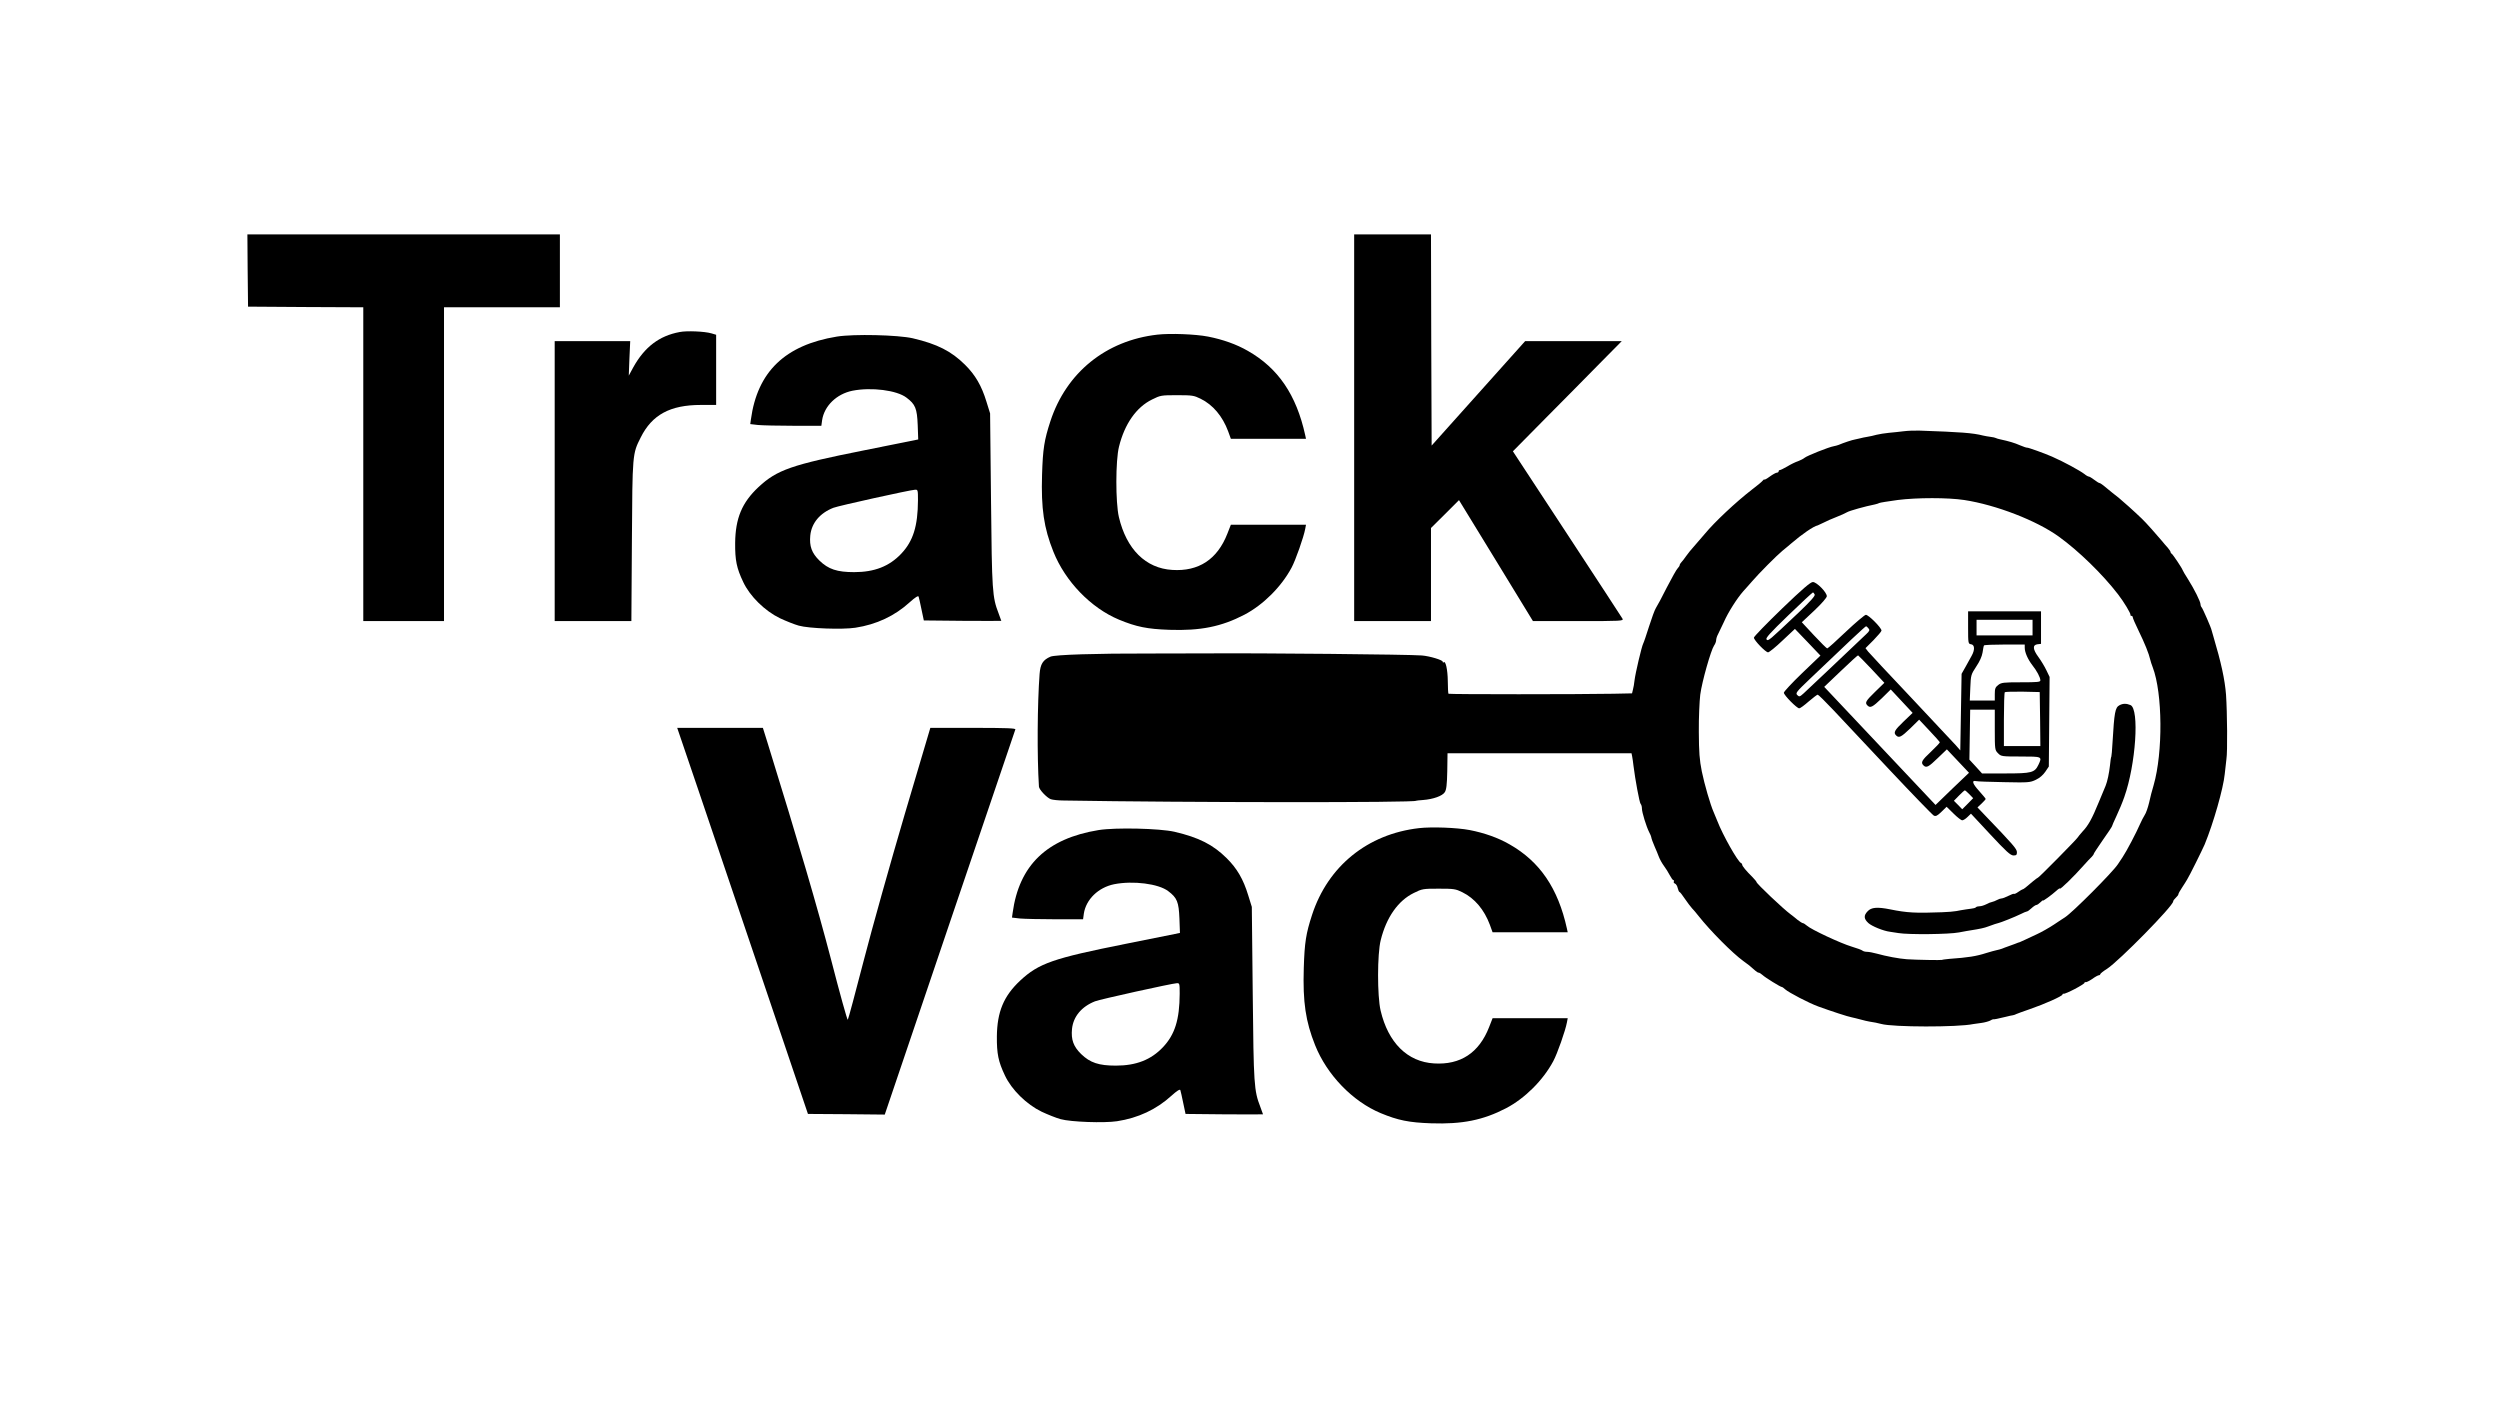 <?xml version="1.0" standalone="no"?>
<!DOCTYPE svg PUBLIC "-//W3C//DTD SVG 20010904//EN"
 "http://www.w3.org/TR/2001/REC-SVG-20010904/DTD/svg10.dtd">
<svg version="1.0" xmlns="http://www.w3.org/2000/svg"
 width="1920pt" height="1080pt" viewBox="0 0 1920 1080"
 preserveAspectRatio="xMidYMid meet">

<g transform="translate(0,1080) scale(0.1,-0.1)"
fill="#000000" stroke="none">
<path d="M1902 8723 l3 -278 443 -3 442 -2 0 -1205 0 -1205 310 0 310 0 0
1205 0 1205 445 0 445 0 0 280 0 280 -1200 0 -1200 0 2 -277z"/>
<path d="M10400 7515 l0 -1485 295 0 295 0 0 358 0 357 108 107 107 107 284
-464 284 -465 349 0 c329 0 348 1 339 18 -5 9 -197 303 -426 652 l-416 634
248 251 c137 137 324 328 418 423 l170 172 -371 0 -371 0 -359 -401 -359 -401
-3 811 -2 811 -295 0 -295 0 0 -1485z"/>
<path d="M5220 8250 c-157 -29 -270 -115 -357 -272 l-34 -63 5 133 6 132 -290
0 -290 0 0 -1075 0 -1075 294 0 295 0 4 613 c4 674 4 671 68 798 87 174 226
249 461 249 l118 0 0 270 0 269 -37 11 c-52 15 -189 21 -243 10z"/>
<path d="M8889 8230 c-396 -45 -700 -292 -822 -665 -47 -144 -58 -212 -64
-410 -8 -262 14 -409 87 -592 91 -228 288 -432 504 -522 133 -55 216 -72 387
-78 239 -8 399 24 576 116 145 76 284 215 362 361 31 57 94 237 105 298 l6 32
-289 0 -288 0 -27 -69 c-77 -197 -220 -291 -423 -278 -204 12 -352 159 -410
406 -26 111 -26 435 1 541 43 174 133 303 254 362 64 32 71 33 192 33 116 0
129 -2 180 -27 96 -47 169 -135 212 -250 l21 -58 289 0 288 0 -6 28 c-68 310
-208 515 -440 647 -88 51 -194 88 -306 110 -98 19 -292 26 -389 15z"/>
<path d="M6427 8215 c-397 -65 -610 -269 -660 -636 l-5 -36 60 -7 c34 -3 157
-6 273 -6 l213 0 6 44 c17 109 111 200 232 225 146 29 342 4 416 -53 68 -51
81 -83 86 -210 l4 -111 -418 -84 c-556 -111 -666 -149 -809 -282 -127 -119
-177 -240 -179 -429 -1 -133 11 -193 62 -300 51 -109 166 -222 282 -278 47
-22 112 -48 145 -57 79 -22 334 -31 434 -16 163 25 303 91 418 196 42 38 65
52 68 43 2 -7 13 -51 22 -98 l18 -85 298 -3 c163 -1 297 -1 297 0 0 2 -10 28
-21 58 -48 125 -51 165 -58 870 l-7 665 -28 90 c-37 122 -86 206 -165 284
-105 104 -213 159 -401 203 -114 26 -452 34 -583 13z m623 -1257 c-1 -199 -37
-314 -129 -411 -91 -96 -205 -141 -361 -141 -131 0 -198 22 -267 89 -59 58
-78 110 -70 193 10 95 73 171 177 212 37 15 589 137 628 139 21 1 22 -2 22
-81z"/>
<path d="M14620 7488 c-30 -4 -81 -9 -113 -12 -32 -3 -74 -10 -95 -15 -20 -6
-53 -13 -72 -16 -19 -3 -43 -8 -53 -11 -11 -3 -29 -7 -40 -9 -20 -3 -87 -25
-127 -42 -8 -3 -25 -8 -37 -10 -37 -6 -207 -74 -224 -89 -8 -7 -31 -19 -50
-26 -19 -6 -56 -24 -82 -40 -26 -15 -52 -28 -57 -28 -6 0 -10 -4 -10 -10 0 -5
-6 -10 -13 -10 -8 0 -33 -14 -55 -30 -23 -17 -42 -27 -42 -23 0 4 -6 0 -12 -8
-7 -9 -44 -40 -83 -69 -125 -97 -286 -248 -362 -340 -25 -30 -62 -73 -82 -95
-20 -22 -48 -56 -61 -75 -13 -19 -30 -41 -37 -48 -7 -7 -13 -17 -13 -22 0 -5
-7 -16 -15 -24 -9 -8 -46 -75 -84 -148 -37 -74 -75 -145 -84 -158 -9 -14 -32
-77 -52 -140 -20 -63 -40 -123 -45 -132 -12 -22 -61 -231 -67 -284 -2 -23 -8
-55 -12 -70 l-7 -29 -145 -3 c-257 -5 -1259 -5 -1265 0 -2 3 -5 47 -5 98 -1
88 -17 159 -32 143 -4 -3 -7 -1 -7 5 0 13 -99 43 -160 48 -95 8 -1246 19
-1640 16 -118 -1 -318 -1 -445 -1 -414 1 -731 -9 -767 -24 -58 -25 -78 -56
-84 -133 -17 -228 -20 -631 -5 -865 1 -23 61 -86 91 -97 14 -5 59 -10 100 -10
947 -16 2705 -17 2705 -2 0 1 25 4 55 6 77 6 148 31 166 60 12 18 17 57 19
161 l2 138 706 0 707 0 5 -25 c3 -14 7 -45 10 -70 13 -105 46 -285 55 -294 6
-6 10 -22 10 -36 0 -29 34 -139 56 -182 8 -15 15 -31 15 -35 3 -16 11 -39 28
-78 10 -22 24 -56 31 -75 7 -19 25 -51 39 -70 14 -19 35 -52 45 -72 11 -21 23
-38 28 -38 5 0 6 -5 3 -10 -3 -6 0 -13 9 -16 8 -3 18 -19 21 -35 4 -16 10 -29
13 -29 4 0 23 -24 42 -53 19 -28 44 -61 55 -73 11 -11 34 -38 50 -59 92 -116
261 -286 344 -346 33 -23 57 -42 92 -74 9 -8 20 -15 25 -15 6 0 19 -8 30 -18
21 -20 138 -92 148 -92 4 0 16 -8 26 -18 28 -25 183 -106 255 -132 96 -35 230
-79 256 -83 13 -3 44 -10 69 -17 25 -7 55 -14 68 -16 12 -2 33 -6 47 -8 14 -3
33 -7 43 -10 88 -25 588 -26 706 -1 12 2 40 6 64 9 23 3 52 11 65 17 12 7 23
12 25 11 2 -3 40 5 97 19 22 6 47 11 55 12 8 2 20 5 25 9 6 3 53 20 105 38
111 38 250 100 250 112 0 4 3 7 8 6 13 -5 162 73 162 85 0 5 3 8 6 4 4 -3 26
7 50 23 23 17 47 30 53 30 6 0 11 4 11 8 0 5 24 24 53 42 93 61 507 482 507
517 0 6 9 18 20 28 11 10 20 22 20 27 0 5 12 28 28 51 15 23 33 51 39 62 19
30 115 224 135 270 67 163 143 429 154 540 3 33 9 85 13 115 9 55 6 360 -3
494 -9 116 -37 246 -98 451 -6 22 -12 42 -13 45 -2 16 -68 167 -76 175 -5 5
-9 16 -9 24 0 20 -47 115 -95 191 -23 36 -42 68 -43 73 -3 12 -76 122 -84 125
-5 2 -8 8 -8 12 0 5 -10 20 -22 34 -13 14 -32 36 -43 50 -34 41 -128 147 -155
172 -57 55 -152 140 -176 159 -15 11 -38 30 -53 42 -63 53 -89 73 -96 73 -5 0
-23 11 -41 25 -18 14 -37 25 -42 25 -5 0 -20 8 -33 19 -37 28 -158 94 -249
134 -62 27 -185 71 -192 69 -4 -1 -28 7 -54 18 -43 19 -84 31 -153 46 -14 3
-28 7 -33 10 -5 3 -23 7 -41 9 -18 2 -43 7 -57 10 -78 20 -172 27 -490 38 -36
1 -90 -1 -120 -5z m465 -528 c247 -38 555 -158 725 -280 153 -110 338 -290
457 -445 45 -58 98 -147 95 -157 -1 -5 2 -8 8 -8 5 0 10 -5 10 -12 0 -6 19
-50 42 -97 51 -105 81 -179 93 -231 1 -8 10 -33 18 -55 76 -199 79 -654 7
-905 -11 -36 -27 -96 -35 -135 -9 -38 -24 -81 -34 -95 -9 -14 -25 -45 -36 -70
-27 -63 -103 -208 -134 -254 -14 -21 -30 -46 -36 -54 -41 -62 -347 -369 -406
-407 -9 -5 -47 -31 -85 -56 -38 -25 -96 -58 -129 -73 -33 -15 -75 -35 -94 -44
-19 -9 -37 -17 -40 -18 -3 0 -19 -6 -36 -13 -16 -6 -41 -15 -55 -20 -14 -5
-34 -12 -45 -17 -11 -4 -29 -9 -40 -11 -11 -2 -47 -12 -80 -22 -77 -25 -141
-35 -283 -45 -30 -3 -55 -6 -57 -8 -4 -3 -195 0 -270 5 -59 4 -160 23 -231 43
-28 8 -62 14 -75 14 -14 0 -29 4 -35 9 -5 5 -42 19 -83 31 -84 25 -313 132
-344 161 -12 10 -25 19 -30 19 -5 0 -23 11 -41 25 -17 14 -41 34 -54 43 -55
40 -262 236 -262 248 0 4 -15 21 -32 39 -47 46 -78 84 -78 94 0 5 -4 11 -9 13
-24 9 -141 216 -182 323 -11 28 -24 59 -29 70 -24 54 -70 212 -90 310 -18 90
-22 146 -23 305 -1 107 5 236 11 285 13 100 82 342 106 377 9 12 16 31 16 41
0 10 6 31 14 45 8 15 28 57 45 94 33 76 103 185 150 238 18 19 46 52 64 72 55
64 191 201 236 238 24 19 53 44 66 55 82 71 175 135 205 140 3 1 23 10 45 21
22 12 67 31 100 44 33 13 69 29 80 36 17 11 142 46 214 60 14 3 29 8 34 11 5
3 69 13 141 23 150 19 386 19 511 0z"/>
<path d="M13684 6124 c-118 -114 -214 -213 -214 -221 0 -20 90 -113 109 -113
9 1 59 41 111 91 l95 89 98 -102 98 -103 -141 -135 c-77 -74 -140 -142 -140
-150 0 -19 100 -120 118 -120 8 0 40 24 73 53 33 28 64 52 69 52 5 0 60 -54
122 -120 62 -67 257 -274 432 -460 176 -187 328 -344 338 -349 15 -7 27 -1 58
29 l40 39 53 -52 c29 -29 59 -52 67 -52 8 0 26 11 40 25 l27 26 149 -160 c122
-131 154 -160 177 -161 22 0 27 4 27 25 0 25 -28 57 -244 282 l-59 62 31 29
c18 17 32 33 32 36 0 3 -23 31 -51 62 -50 55 -59 83 -23 75 10 -3 108 -6 216
-8 185 -4 199 -3 243 18 30 14 56 37 73 62 l27 40 3 344 3 344 -25 52 c-14 29
-41 74 -61 101 -44 60 -46 93 -7 98 l27 3 0 125 0 125 -280 0 -280 0 0 -125
c0 -122 1 -125 23 -128 28 -4 30 -43 4 -89 -9 -17 -30 -55 -47 -85 l-30 -53
-5 -294 -5 -294 -34 39 c-19 21 -174 186 -344 367 -170 180 -319 339 -330 353
l-20 26 62 62 c33 34 61 67 61 73 0 22 -102 124 -121 121 -10 -2 -79 -60 -153
-130 -74 -71 -138 -128 -143 -128 -4 0 -50 45 -102 101 l-93 100 96 90 c57 54
96 99 96 110 0 30 -78 109 -107 109 -18 0 -80 -53 -239 -206z m253 110 c4 -11
-32 -51 -123 -138 -234 -221 -233 -221 -247 -207 -9 10 26 49 168 186 99 96
184 174 188 175 4 0 10 -7 14 -16z m1673 -254 l0 -60 -215 0 -215 0 0 60 0 60
215 0 215 0 0 -60z m-1260 -6 c11 -13 9 -19 -16 -43 -140 -134 -456 -432 -482
-456 -30 -27 -34 -28 -49 -13 -15 15 -7 25 98 125 280 268 424 403 430 403 4
0 12 -7 19 -16z m1200 -149 c0 -35 24 -89 58 -133 35 -44 62 -95 62 -117 0
-13 -21 -15 -149 -15 -135 0 -151 -2 -175 -21 -22 -17 -26 -28 -26 -70 l0 -49
-96 0 -96 0 4 99 c4 96 5 100 45 161 27 40 44 78 49 108 4 26 8 50 11 55 2 4
74 7 159 7 l154 0 0 -25z m-1176 -164 l98 -105 -71 -69 c-73 -71 -80 -84 -59
-105 22 -22 39 -13 110 55 l69 68 84 -90 84 -90 -69 -66 c-70 -67 -80 -85 -58
-107 22 -22 39 -13 109 54 l68 67 78 -83 c43 -45 79 -86 81 -90 1 -4 -29 -36
-68 -73 -71 -66 -80 -83 -58 -105 22 -22 39 -13 110 56 l70 67 85 -90 85 -90
-129 -123 -128 -124 -131 139 c-72 76 -264 280 -427 453 l-297 315 128 122
c70 67 129 121 132 120 3 -1 50 -49 104 -106z m1294 -383 l2 -208 -140 0 -140
0 0 203 c0 112 3 207 7 211 4 3 66 5 137 4 l131 -3 3 -207z m-348 -83 c0 -152
1 -156 25 -180 23 -24 28 -25 175 -25 166 0 165 0 135 -64 -29 -60 -52 -66
-253 -66 l-180 0 -48 53 -49 53 3 192 3 192 94 0 95 0 0 -155z m-195 -495 l29
-30 -42 -43 -42 -42 -32 33 -32 32 39 40 c21 22 42 40 45 40 4 0 19 -14 35
-30z"/>
<path d="M16278 5384 c-34 -18 -40 -52 -54 -289 -3 -54 -7 -102 -9 -106 -3 -3
-7 -33 -10 -65 -7 -62 -20 -125 -34 -159 -5 -11 -28 -67 -52 -125 -53 -130
-82 -181 -125 -226 -18 -20 -34 -40 -36 -44 -4 -11 -299 -310 -306 -310 -2 0
-19 -12 -37 -27 -57 -49 -75 -63 -81 -63 -3 0 -18 -9 -34 -20 -15 -11 -29 -17
-32 -15 -2 3 -22 -4 -43 -15 -22 -11 -45 -20 -53 -20 -7 0 -23 -5 -35 -12 -12
-7 -29 -13 -38 -15 -8 -1 -29 -9 -45 -18 -16 -8 -38 -15 -50 -15 -11 0 -24 -3
-28 -7 -7 -7 -8 -8 -76 -17 -25 -4 -58 -9 -75 -13 -16 -3 -66 -8 -110 -9 -201
-8 -271 -4 -398 22 -100 20 -146 16 -174 -15 -31 -32 -29 -58 6 -90 26 -24
116 -61 166 -67 11 -2 40 -6 65 -10 76 -13 389 -10 465 5 39 7 79 15 90 16 70
11 104 18 135 30 41 15 67 24 78 26 16 3 129 48 169 68 23 12 46 21 50 21 5 0
20 11 35 25 15 14 32 25 38 25 5 0 19 9 30 20 11 11 20 18 20 14 0 -6 65 41
103 75 15 14 27 21 27 17 0 -12 107 92 182 177 24 27 51 56 61 65 9 9 17 20
17 24 0 4 32 52 70 107 39 55 70 102 70 105 0 3 15 38 34 78 19 40 47 107 61
148 88 248 117 676 47 705 -31 13 -57 13 -84 -1z"/>
<path d="M5353 4763 c83 -247 309 -914 502 -1483 l350 -1035 295 -2 295 -3
499 1473 c275 809 501 1478 504 1485 3 9 -66 12 -324 12 l-329 0 -198 -668
c-108 -367 -249 -869 -313 -1117 -64 -247 -119 -453 -123 -457 -4 -4 -62 205
-129 465 -105 402 -246 883 -488 1665 l-35 112 -329 0 -329 0 152 -447z"/>
<path d="M10899 4440 c-396 -45 -700 -292 -822 -665 -47 -144 -58 -212 -64
-410 -8 -262 14 -409 87 -592 91 -228 288 -432 504 -522 133 -55 216 -72 387
-78 239 -8 399 24 576 116 145 76 284 215 362 361 31 57 94 237 105 298 l6 32
-289 0 -288 0 -27 -69 c-77 -197 -220 -291 -423 -278 -204 12 -352 159 -410
406 -26 111 -26 435 1 541 43 174 133 303 254 362 64 32 71 33 192 33 116 0
129 -2 180 -27 96 -47 169 -135 212 -250 l21 -58 289 0 288 0 -6 28 c-68 310
-208 515 -440 647 -88 51 -194 88 -306 110 -98 19 -292 26 -389 15z"/>
<path d="M8437 4425 c-397 -65 -610 -269 -660 -636 l-5 -36 60 -7 c34 -3 157
-6 273 -6 l213 0 6 44 c17 109 111 200 232 225 146 29 342 4 416 -53 68 -51
81 -83 86 -210 l4 -111 -418 -84 c-556 -111 -666 -149 -809 -282 -127 -119
-177 -240 -179 -429 -1 -133 11 -193 62 -300 51 -109 166 -222 282 -278 47
-22 112 -48 145 -57 79 -22 334 -31 434 -16 163 25 303 91 418 196 42 38 65
52 68 43 2 -7 13 -51 22 -98 l18 -85 298 -3 c163 -1 297 -1 297 0 0 2 -10 28
-21 58 -48 125 -51 165 -58 870 l-7 665 -28 90 c-37 122 -86 206 -165 284
-105 104 -213 159 -401 203 -114 26 -452 34 -583 13z m623 -1257 c-1 -199 -37
-314 -129 -411 -91 -96 -205 -141 -361 -141 -131 0 -198 22 -267 89 -59 58
-78 110 -70 193 10 95 73 171 177 212 37 15 589 137 628 139 21 1 22 -2 22
-81z"/>
</g>
</svg>
